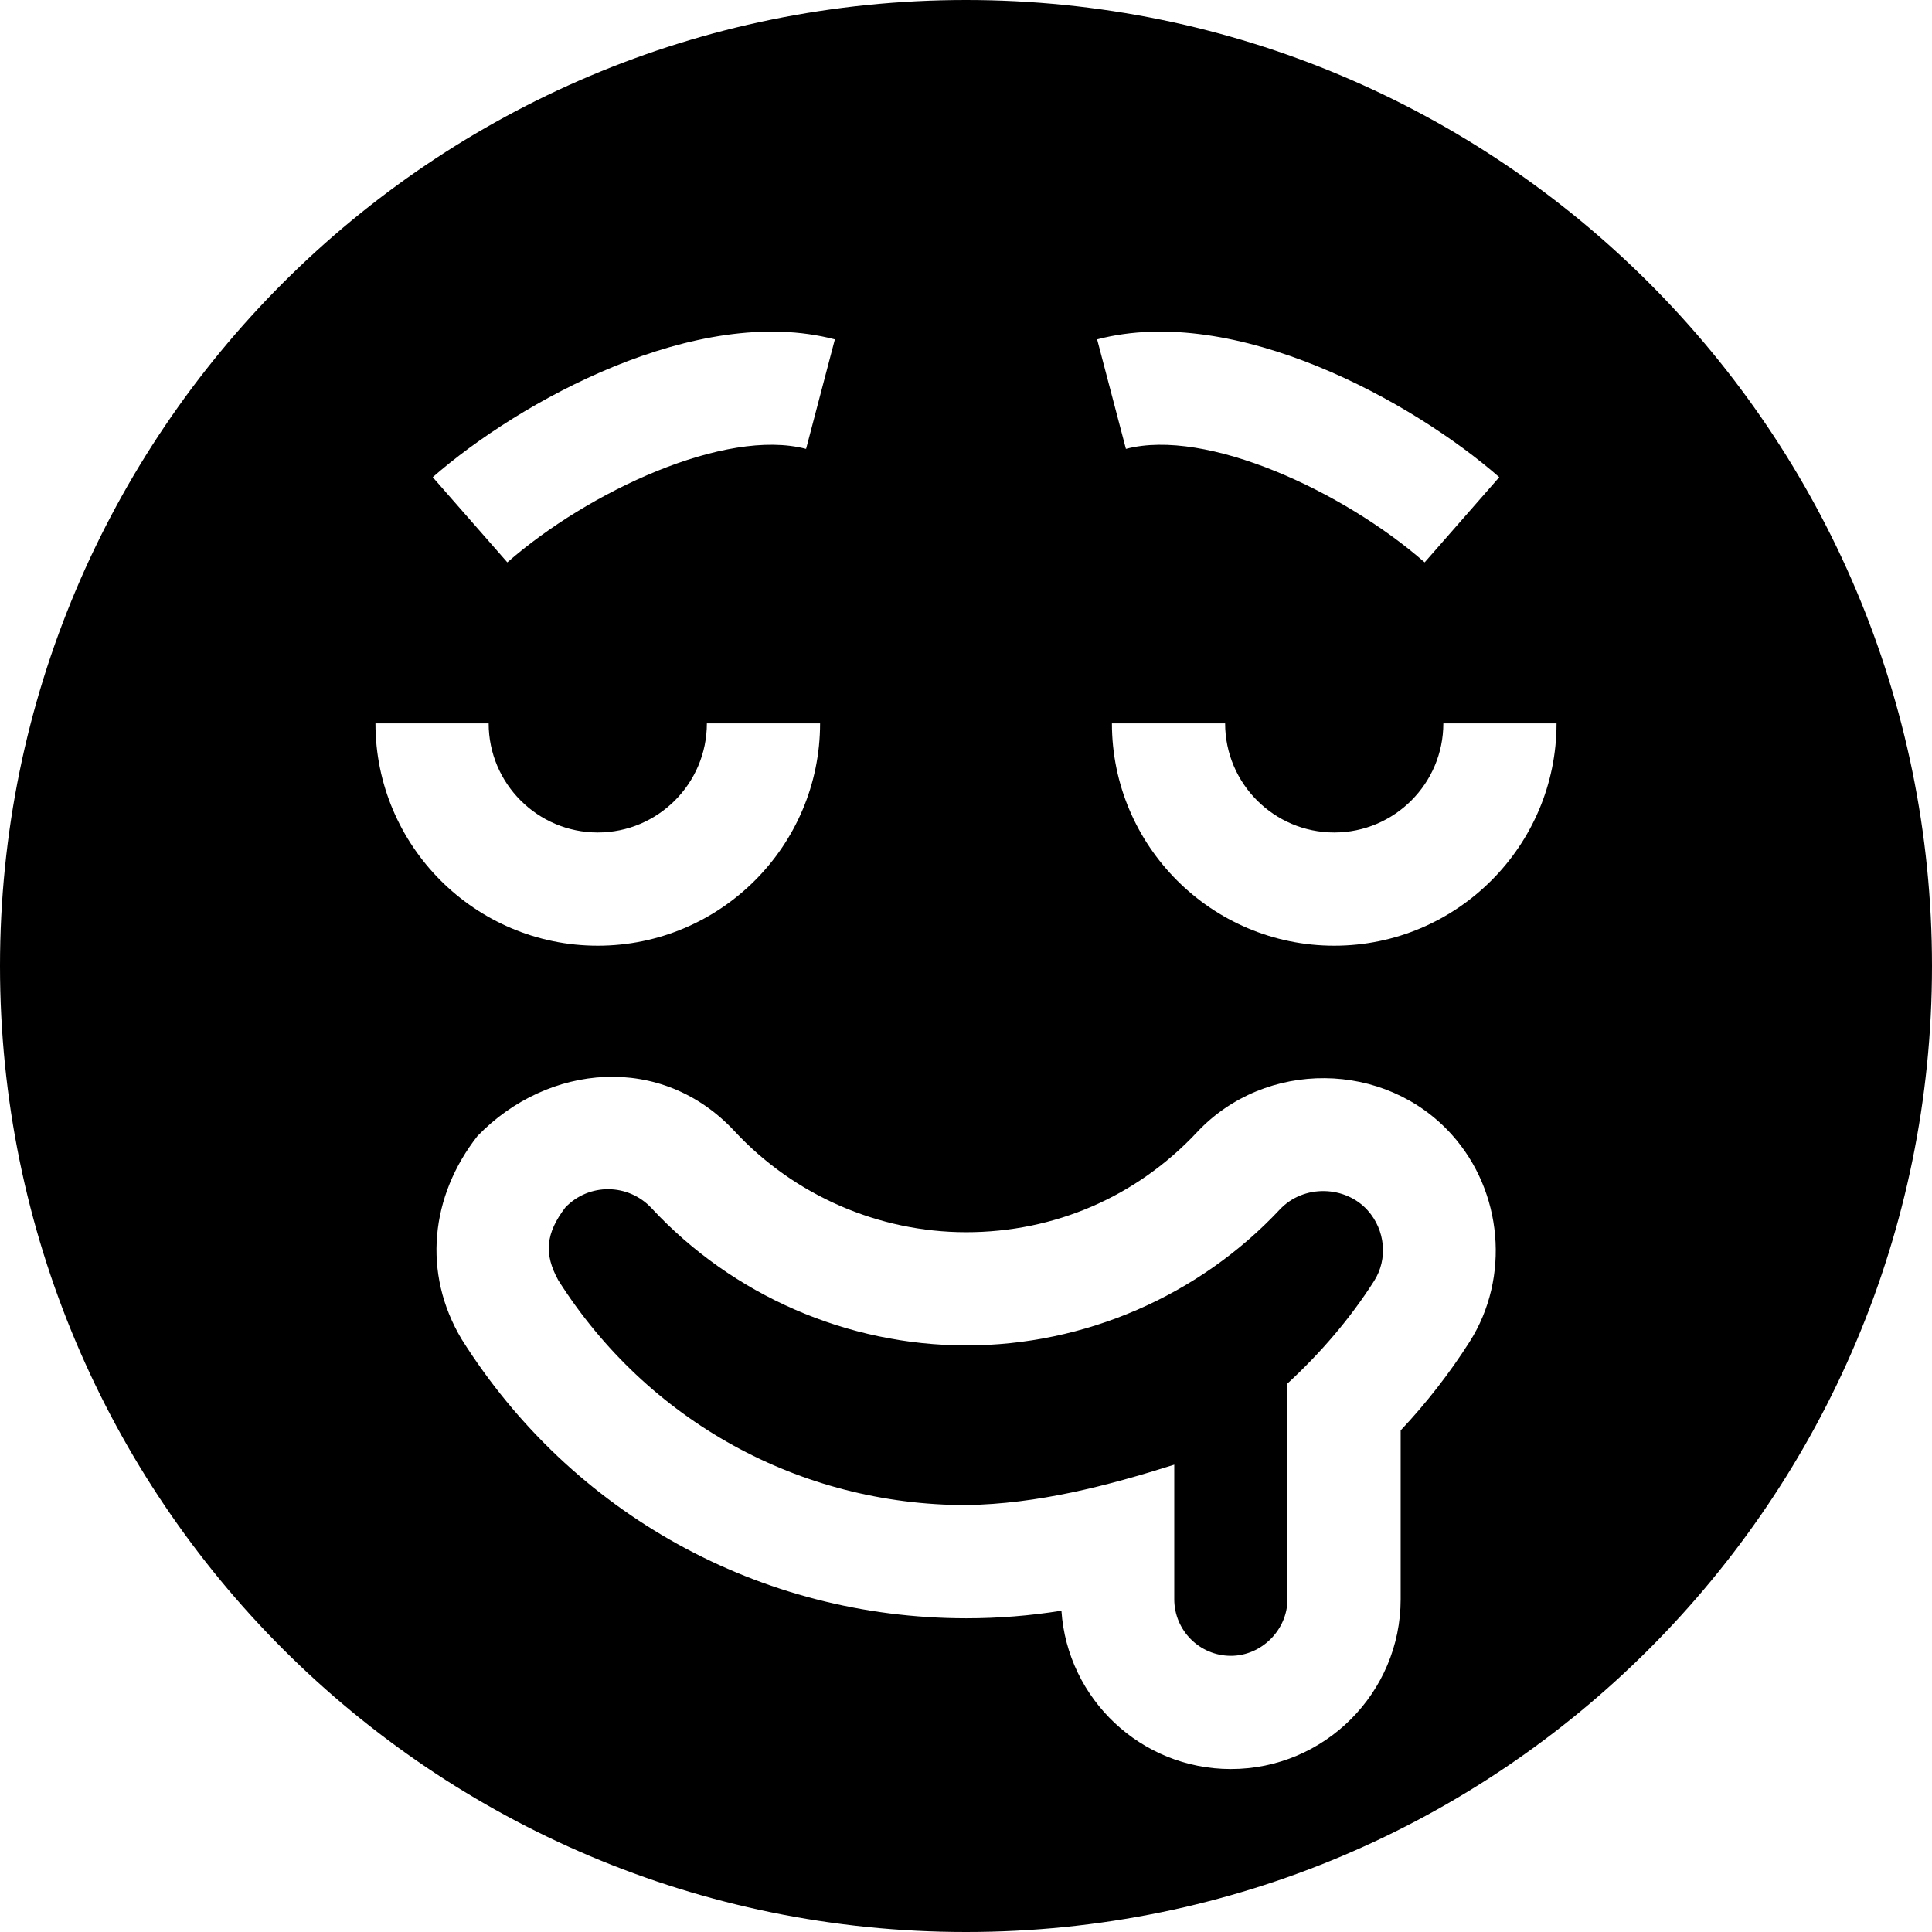 <svg id="Capa_1" enable-background="new 0 0 512 512" height="512" viewBox="0 0 512 512" width="512" xmlns="http://www.w3.org/2000/svg"><g><path d="m362.43 320.74c4.7 5.23 5.41 12.93 1.73 18.72-6.381 10.029-14.239 19.138-22.97 27.19v57.16c0 8.13-6.87 15-15 15-8.27 0-15-6.73-15-15v-35.66c-17.983 5.686-36.193 10.403-55.18 10.71-44.08-.03-84.44-22.3-108.06-59.58-3.85-6.99-3.33-12.47 1.87-19.29 6.247-6.543 16.697-6.432 22.87.21 21.45 23.08 51.81 36.33 83.39 36.35 31.34 0 61.61-13.12 83.05-35.99 6.369-6.802 17.437-6.352 23.3.18z"/><path d="m256 0c-141.38 0-256 114.62-256 256s114.62 256 256 256 256-114.62 256-256-114.62-256-256-256zm141.32 126.46-19.77 22.57c-21.49-18.83-57.86-35.67-79.17-30.07l-7.63-29.02c36.61-9.63 83.79 16.57 106.57 36.52zm-176.07-36.52-7.63 29.02c-21.31-5.61-57.68 11.24-79.17 30.07l-19.77-22.57c22.78-19.95 69.95-46.15 106.57-36.52zm-91.75 101.76c0 15.95 12.97 28.92 28.91 28.92 15.95 0 28.92-12.97 28.92-28.92h30c0 32.49-26.43 58.92-58.92 58.92-32.48 0-58.91-26.43-58.91-58.92zm259.98 163.86c-5.32 8.36-11.45 16.24-18.29 23.51v44.74c0 24.81-20.19 45-45 45-23.79 0-43.33-18.56-44.9-41.96-8.3 1.34-16.72 2.01-25.18 2.01h-.11c-54.58-.04-104.54-27.68-133.64-73.92-10.525-17.578-8.254-38.037 4.2-53.91 18.614-19.217 48.785-22.05 68.11-1.25 15.79 17 38.15 26.75 61.34 26.77 23.49 0 45.21-9.41 61.22-26.51 18.1-19.317 49.822-19.071 67.52.66 13.495 15.027 15.508 37.878 4.73 54.86zm-35.89-104.94c-32.49 0-58.92-26.43-58.92-58.92h30c0 15.95 12.97 28.92 28.92 28.92 15.94 0 28.91-12.97 28.91-28.92h30c0 32.49-26.43 58.92-58.91 58.92z"/></g></svg>